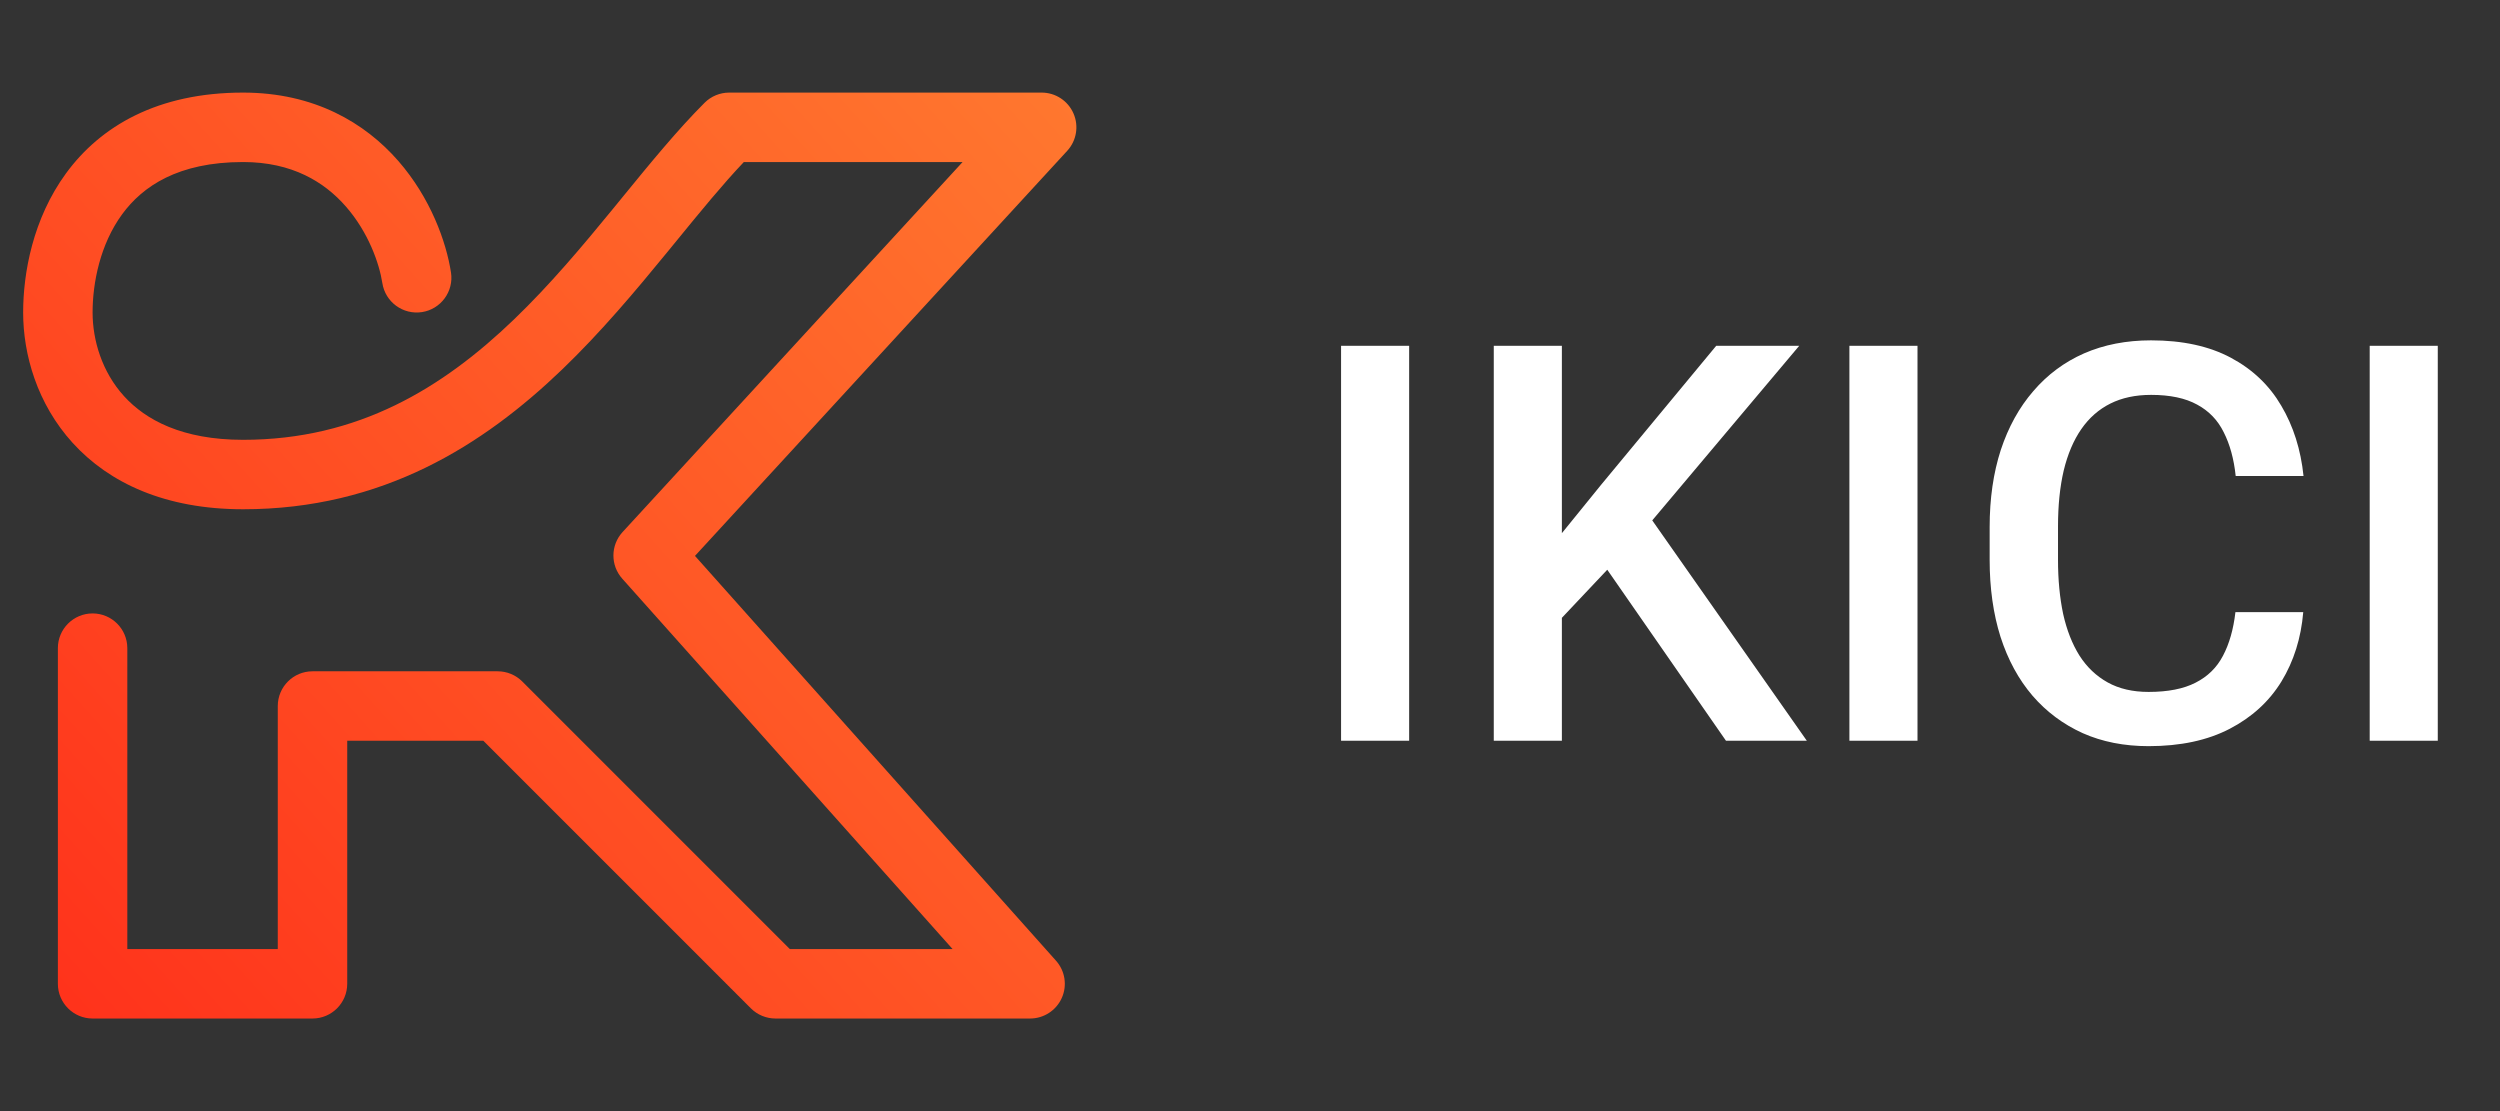 <svg width="108" height="48" viewBox="0 0 108 48" fill="none" xmlns="http://www.w3.org/2000/svg">
<rect x="0" y="0" width="108" height="48" fill="#333333" stroke="none"/>
<path fill-rule="evenodd" clip-rule="evenodd" d="M2.851 7.49C4.341 5.451 6.806 4 10.5 4C13.575 4 15.765 5.303 17.204 6.95C18.603 8.551 19.28 10.453 19.483 11.772C19.608 12.591 19.047 13.357 18.228 13.483C17.409 13.608 16.643 13.047 16.517 12.228C16.387 11.381 15.913 10.032 14.945 8.925C14.018 7.863 12.625 7 10.5 7C7.694 7 6.159 8.049 5.274 9.26C4.331 10.55 4 12.205 4 13.5C4 14.693 4.402 16.062 5.36 17.116C6.286 18.134 7.859 19 10.5 19C15.477 19 19.124 16.762 22.21 13.794C23.765 12.299 25.153 10.642 26.496 9.003C26.636 8.831 26.777 8.659 26.917 8.487C28.094 7.047 29.263 5.615 30.439 4.439C30.721 4.158 31.102 4 31.5 4H45C45.595 4 46.134 4.352 46.373 4.897C46.613 5.442 46.507 6.077 46.105 6.515L30.023 24.015L45.619 41.502C46.013 41.943 46.111 42.574 45.869 43.113C45.627 43.653 45.091 44 44.5 44H33.5C33.102 44 32.721 43.842 32.439 43.561L20.879 32H15V42.5C15 43.328 14.328 44 13.5 44H4C3.172 44 2.5 43.328 2.5 42.5V28C2.5 27.172 3.172 26.5 4 26.5C4.828 26.5 5.5 27.172 5.5 28V41H12V30.5C12 29.672 12.672 29 13.5 29H21.5C21.898 29 22.279 29.158 22.561 29.439L34.121 41H41.152L26.881 24.998C26.367 24.423 26.374 23.553 26.895 22.985L41.584 7H32.134C31.21 7.975 30.27 9.126 29.233 10.395C29.096 10.562 28.957 10.732 28.817 10.904C27.472 12.546 25.985 14.326 24.29 15.956C20.876 19.238 16.523 22 10.5 22C7.141 22 4.714 20.866 3.14 19.134C1.598 17.438 1 15.307 1 13.5C1 11.795 1.419 9.45 2.851 7.49Z" fill="url(#paint0_linear_2_17)"/>
<path d="M60.875 14.938V32H57.934V14.938H60.875ZM67.473 14.938V32H64.531V14.938H67.473ZM77.727 14.938L70.812 23.152L66.875 27.324L66.359 24.406L69.172 20.938L74.141 14.938H77.727ZM74.562 32L68.949 23.914L70.977 21.91L78.055 32H74.562ZM82.836 14.938V32H79.894V14.938H82.836ZM96.57 26.445H99.5C99.406 27.562 99.094 28.559 98.562 29.434C98.031 30.301 97.285 30.984 96.324 31.484C95.363 31.984 94.195 32.234 92.82 32.234C91.766 32.234 90.816 32.047 89.973 31.672C89.129 31.289 88.406 30.75 87.805 30.055C87.203 29.352 86.742 28.504 86.422 27.512C86.109 26.52 85.953 25.41 85.953 24.184V22.766C85.953 21.539 86.113 20.43 86.434 19.438C86.762 18.445 87.231 17.598 87.84 16.895C88.449 16.184 89.18 15.641 90.031 15.266C90.891 14.891 91.856 14.703 92.926 14.703C94.285 14.703 95.434 14.953 96.371 15.453C97.309 15.953 98.035 16.645 98.551 17.527C99.074 18.41 99.394 19.422 99.512 20.562H96.582C96.504 19.828 96.332 19.199 96.066 18.676C95.809 18.152 95.426 17.754 94.918 17.48C94.41 17.199 93.746 17.059 92.926 17.059C92.254 17.059 91.668 17.184 91.168 17.434C90.668 17.684 90.25 18.051 89.914 18.535C89.578 19.02 89.324 19.617 89.152 20.328C88.988 21.031 88.906 21.836 88.906 22.742V24.184C88.906 25.043 88.981 25.824 89.129 26.527C89.285 27.223 89.519 27.82 89.832 28.32C90.152 28.82 90.559 29.207 91.051 29.48C91.543 29.754 92.133 29.891 92.82 29.891C93.656 29.891 94.332 29.758 94.848 29.492C95.371 29.227 95.766 28.84 96.031 28.332C96.305 27.816 96.484 27.188 96.57 26.445ZM105.312 14.938V32H102.371V14.938H105.312Z" fill="white"/>
<defs>
<linearGradient id="paint0_linear_2_17" x1="2.5" y1="44" x2="47" y2="4" gradientUnits="userSpaceOnUse">
<stop stop-color="#FF321B"/>
<stop offset="1" stop-color="#FF782F"/>
</linearGradient>
</defs>
</svg>
